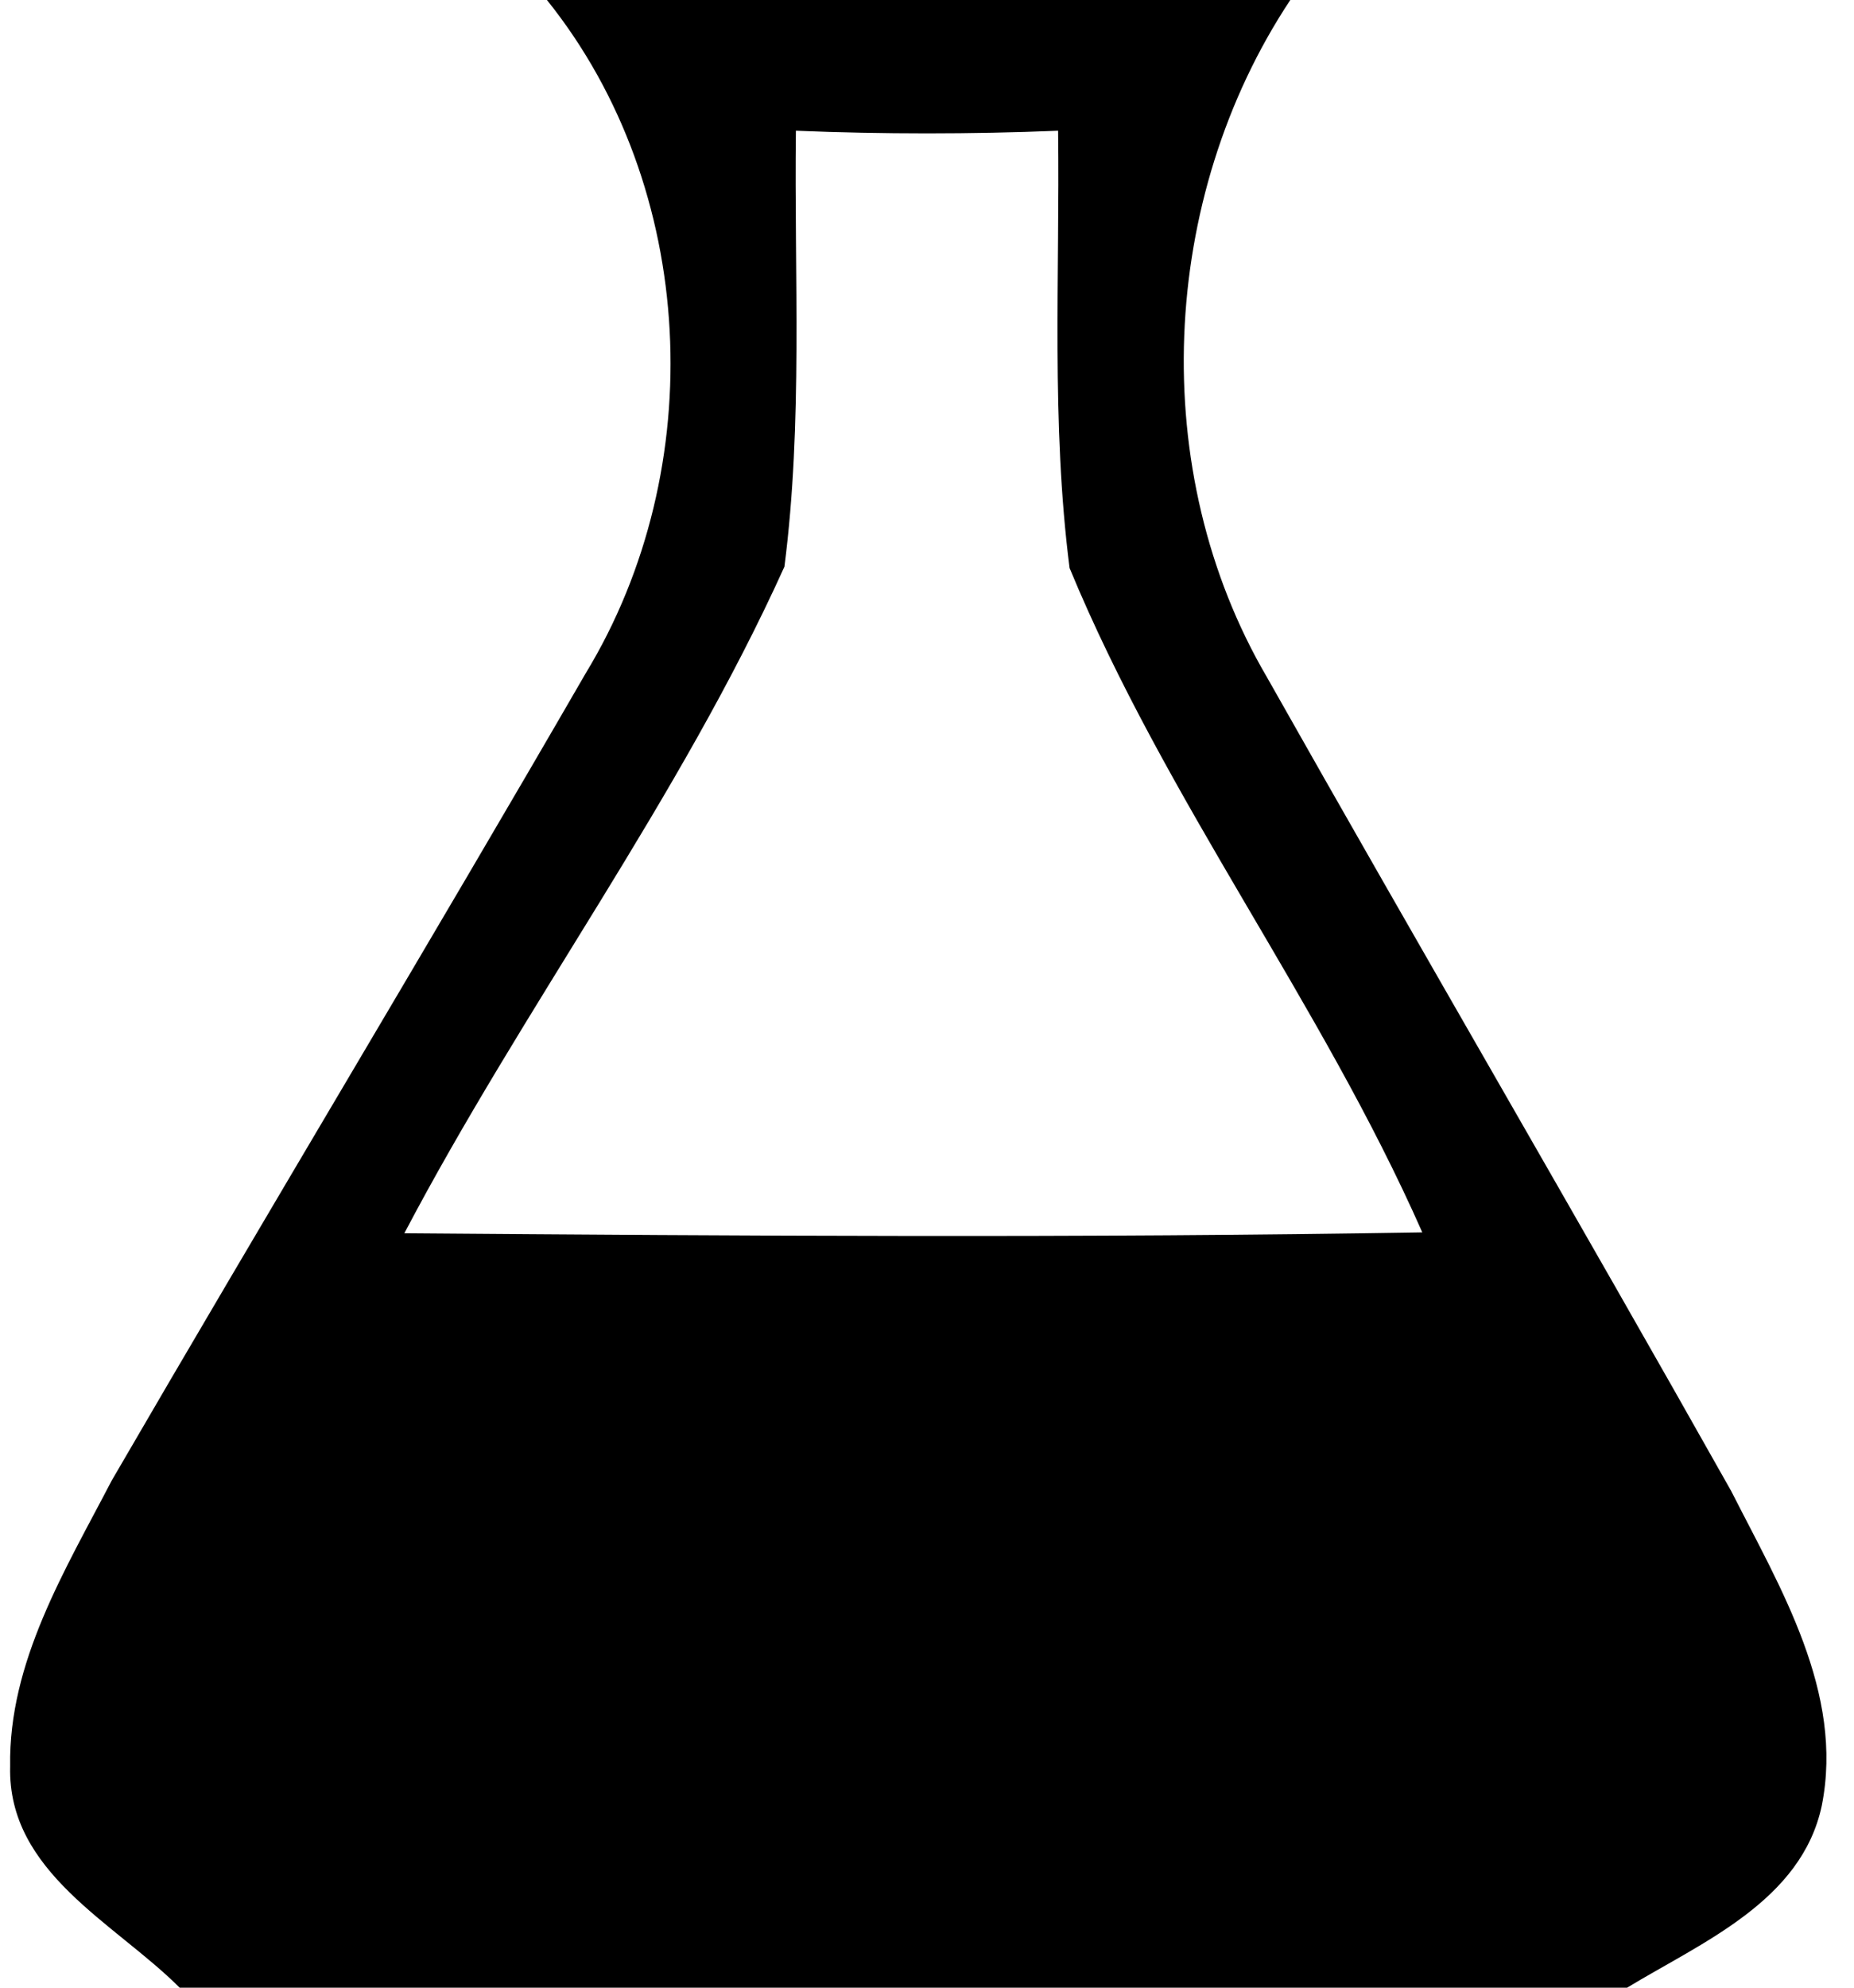 <?xml version="1.0" encoding="UTF-8" ?>
<!DOCTYPE svg PUBLIC "-//W3C//DTD SVG 1.1//EN" "http://www.w3.org/Graphics/SVG/1.1/DTD/svg11.dtd">
<svg width="42pt" height="45pt" viewBox="0 0 42 45" version="1.1" xmlns="http://www.w3.org/2000/svg">
<g id="#000000ff">
<path fill="#000000" opacity="1.00" d=" M 12.39 0.00 L 29.23 0.00 C 26.26 4.48 25.97 10.67 28.70 15.33 C 32.18 21.49 35.75 27.60 39.22 33.76 C 40.33 35.95 41.78 38.32 41.27 40.88 C 40.81 43.04 38.56 43.97 36.86 45.00 L 4.07 45.00 C 2.60 43.53 0.17 42.39 0.23 39.99 C 0.19 37.63 1.48 35.54 2.53 33.52 C 6.08 27.41 9.73 21.36 13.27 15.24 C 16.09 10.60 15.81 4.26 12.39 0.00 M 18.03 2.96 C 17.99 6.25 18.19 9.56 17.77 12.83 C 15.38 18.11 11.86 22.79 9.16 27.92 C 16.85 27.98 24.53 28.03 32.22 27.90 C 29.92 22.69 26.40 18.11 24.23 12.86 C 23.81 9.58 24.01 6.26 23.97 2.96 C 21.99 3.04 20.01 3.04 18.03 2.96 Z" />
</g>
</svg>

